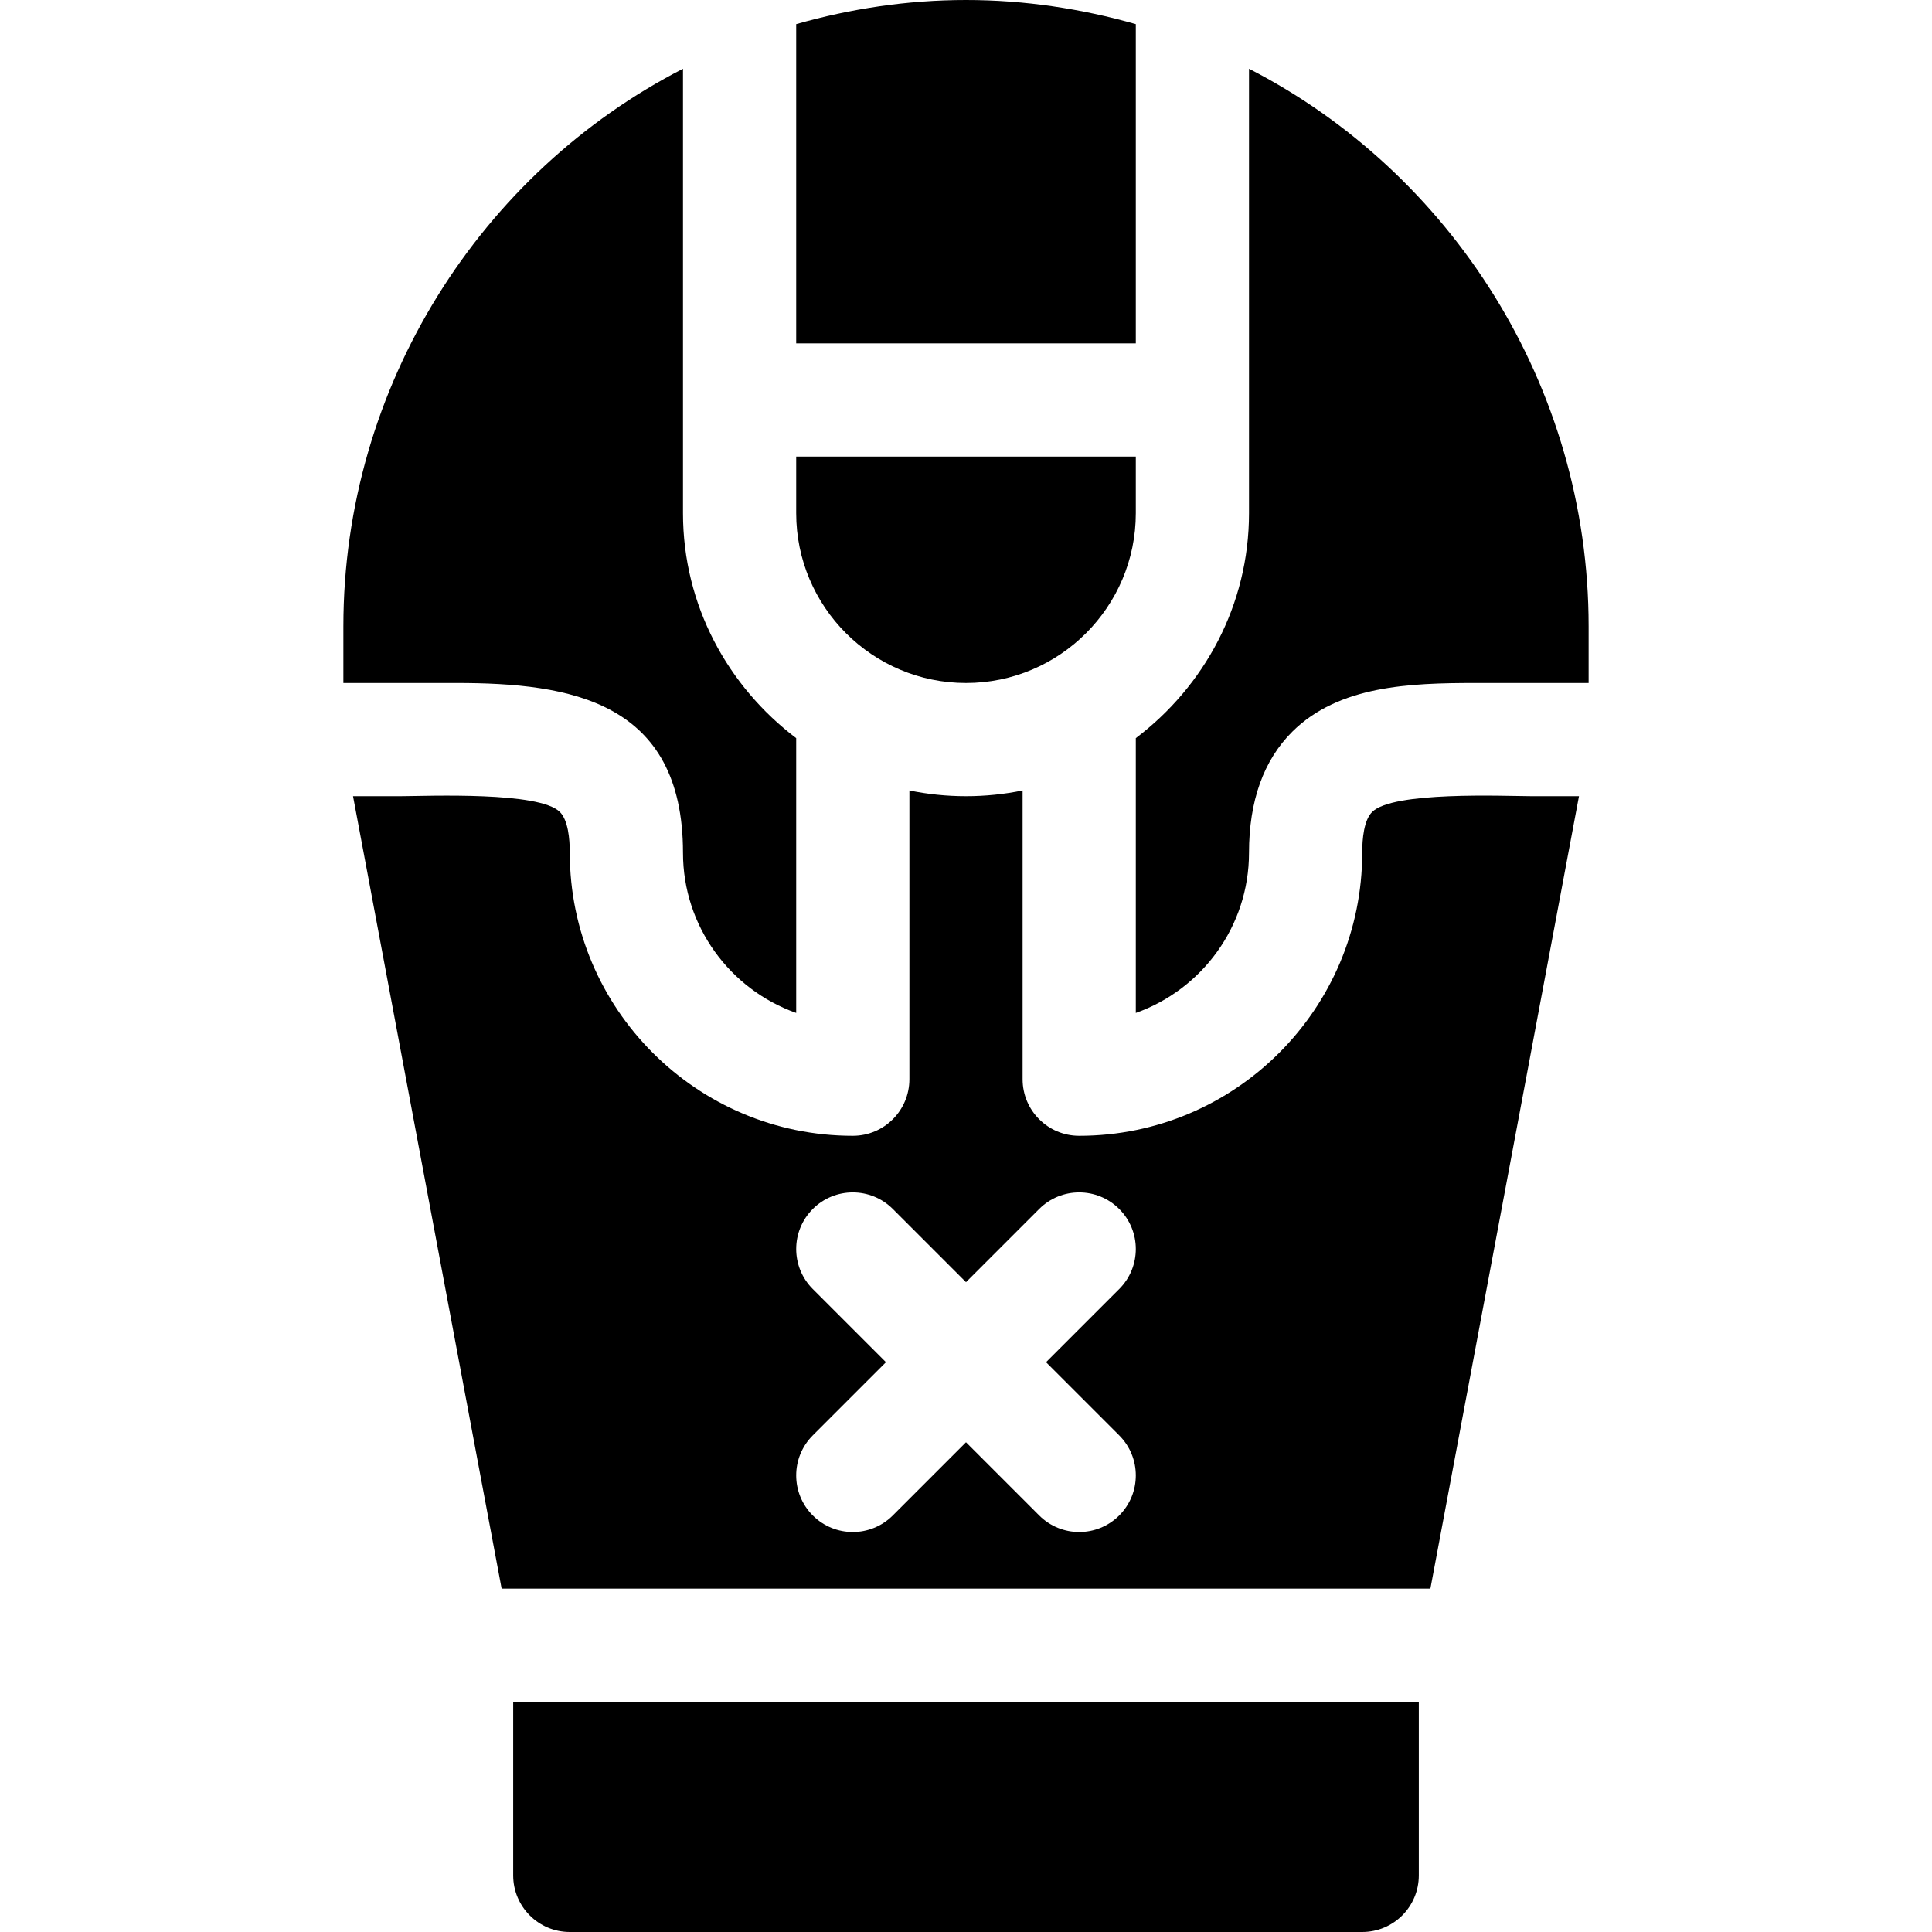 <?xml version="1.0" encoding="iso-8859-1"?>
<!-- Generator: Adobe Illustrator 19.0.0, SVG Export Plug-In . SVG Version: 6.00 Build 0)  -->
<svg xmlns="http://www.w3.org/2000/svg" xmlns:xlink="http://www.w3.org/1999/xlink" version="1.1" id="Capa_1" x="0px" y="0px" viewBox="0 0 512 512" style="enable-background:new 0 0 512 512;" xml:space="preserve">
<g>
	<g>
		<path d="M211,121v15c0,24.814,20.186,45,45,45c24.814,0,45-20.186,45-45v-15H211z"/>
	</g>
</g>
<g>
	<g>
		<path d="M331,18.215V136c0,24.404-11.896,45.912-30,59.617v72.82c17.461-6.196,30-22.881,30-42.437    c0-13.74,3.867-24.551,11.499-32.124C354.826,181.656,373.643,181,391,181h30v-15C421,102.036,384.342,45.584,331,18.215z"/>
	</g>
</g>
<g>
	<g>
		<path d="M406,211c-7.949-0.044-36.833-1.3-42.363,4.175C361.454,217.343,361,222.25,361,226c0,41.353-33.647,75-75,75    c-8.291,0-15-6.709-15-15v-76.518c-4.849,0.989-9.864,1.518-15,1.518s-10.151-0.529-15-1.518V286c0,8.291-6.709,15-15,15    c-41.353,0-75-33.647-75-75c0-3.75-0.454-8.657-2.637-10.825c-5.455-5.44-34.46-4.219-42.363-4.175H93.558l39.375,210h246.136    l39.375-210H406z M296.606,380.395c5.859,5.859,5.859,15.352,0,21.211s-15.352,5.859-21.211,0L256,382.211l-19.395,19.395    c-5.859,5.859-15.352,5.859-21.211,0c-5.859-5.859-5.859-15.352,0-21.211L234.789,361l-19.394-19.395    c-5.859-5.859-5.859-15.352,0-21.211s15.352-5.859,21.211,0L256,339.789l19.395-19.395c5.859-5.859,15.352-5.859,21.211,0    s5.859,15.352,0,21.211L277.211,361L296.606,380.395z"/>
	</g>
</g>
<g>
	<g>
		<path d="M136,451v46c0,8.291,6.709,15,15,15h210c8.291,0,15-6.709,15-15v-46H136z"/>
	</g>
</g>
<g>
	<g>
		<path d="M256,0c-15.615,0-30.672,2.324-45,6.396V91h90V6.396C286.672,2.324,271.615,0,256,0z"/>
	</g>
</g>
<g>
	<g>
		<path d="M181,136.001V18.215C127.658,45.584,91,102.036,91,166v15h30c30,0,60,4.737,60,45c0,19.556,12.539,36.24,30,42.437    v-72.819C192.896,181.913,181,160.405,181,136.001z"/>
	</g>
</g>
<g>
</g>
<g>
</g>
<g>
</g>
<g>
</g>
<g>
</g>
<g>
</g>
<g>
</g>
<g>
</g>
<g>
</g>
<g>
</g>
<g>
</g>
<g>
</g>
<g>
</g>
<g>
</g>
<g>
</g>
</svg>
